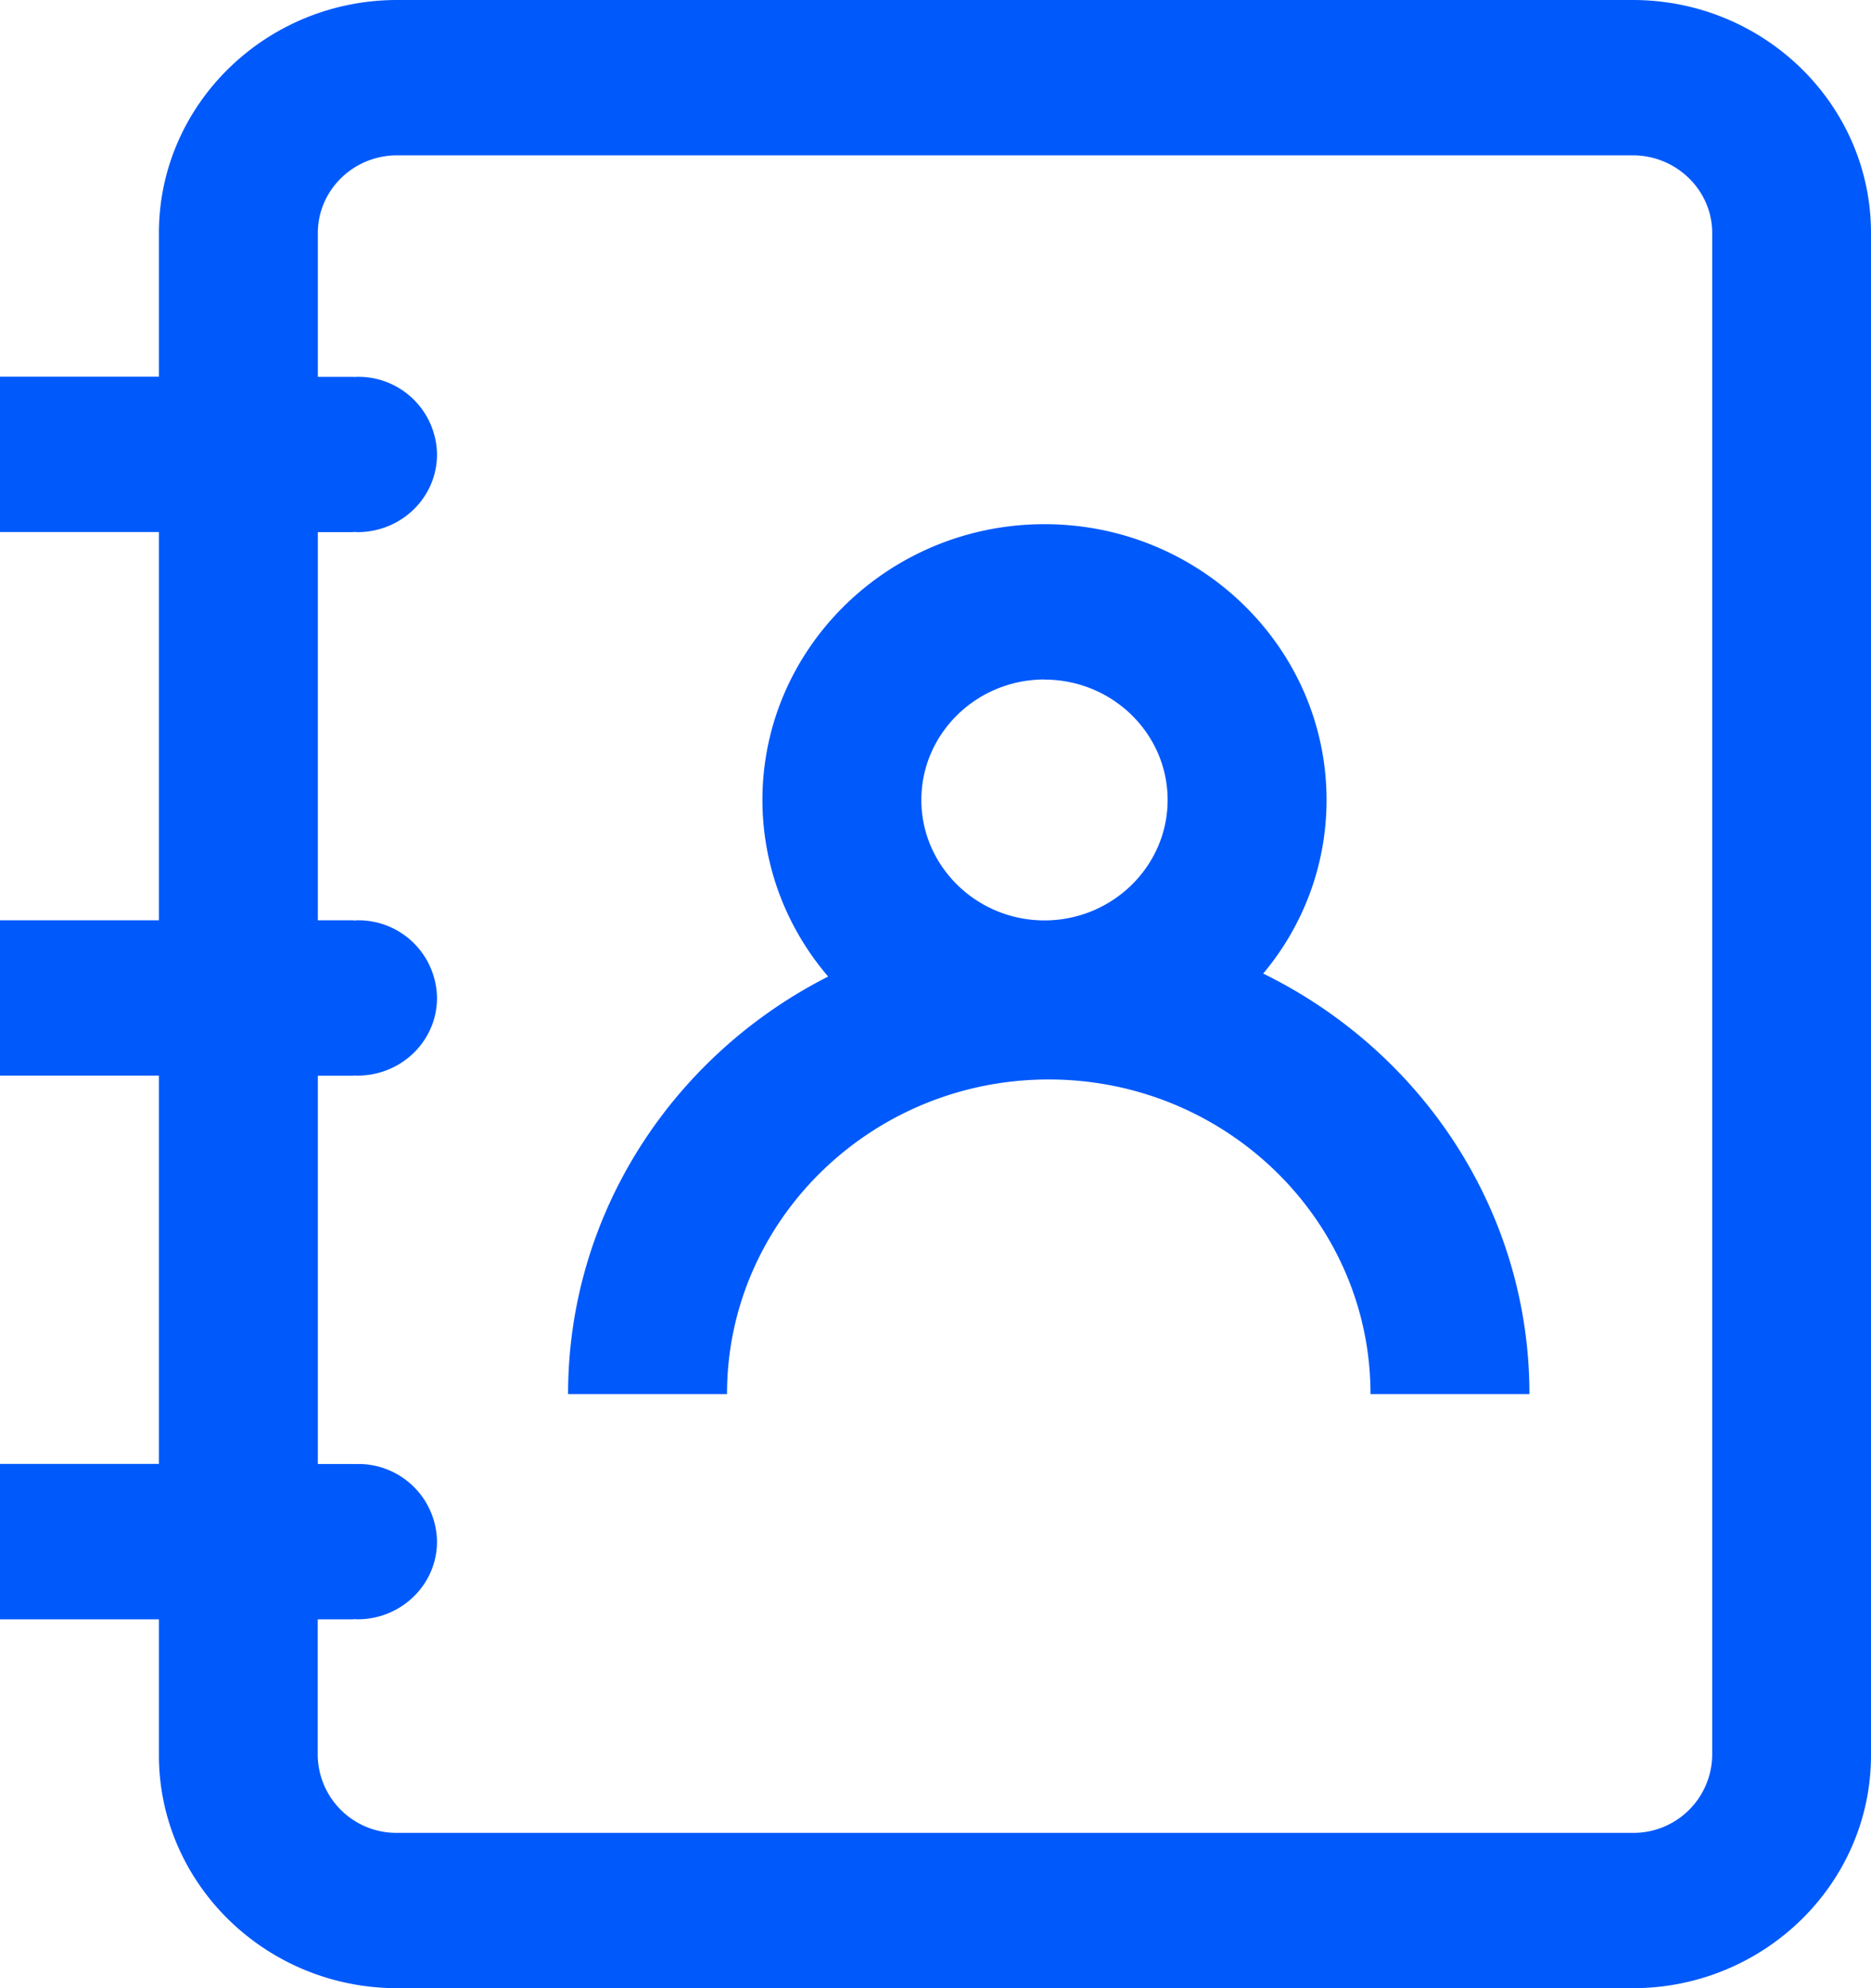 <svg width="16" height="17" fill="none" xmlns="http://www.w3.org/2000/svg">
    <path d="M13.962 0H3.397C2.273 0 1.359.894 1.359 1.992v1.229H0v1.328h1.359v3.32H0v1.328h1.359v3.32H0v1.329h1.359v1.162c0 1.098.914 1.992 2.038 1.992h10.565C15.086 17 16 16.106 16 15.008V1.992C16 .894 15.086 0 13.962 0zm.68 15.008a.673.673 0 0 1-.68.664H3.397a.673.673 0 0 1-.68-.664v-1.162h.306v-.002l.034.002c.376 0 .68-.298.68-.664a.672.672 0 0 0-.68-.664l-.034.001v-.001h-.305v-3.32h.305v-.002l.034.001c.376 0 .68-.297.68-.664a.672.672 0 0 0-.68-.664l-.034.002v-.002h-.305V4.55h.305v-.002l.034.002c.376 0 .68-.297.68-.664a.672.672 0 0 0-.68-.664l-.034.001v-.001h-.305V1.992c0-.366.304-.664.679-.664h10.565c.374 0 .68.298.68.664v13.016zm-3.84-6.683c.339-.405.542-.922.542-1.485 0-1.3-1.082-2.358-2.412-2.358-1.33 0-2.412 1.058-2.412 2.358 0 .574.212 1.101.562 1.51-1.32.67-2.224 2.019-2.224 3.57h1.359c0-1.483 1.234-2.69 2.751-2.69s2.752 1.207 2.752 2.69h1.359c0-1.571-.928-2.935-2.276-3.595zm-1.87-2.514c.58 0 1.053.461 1.053 1.029 0 .567-.473 1.03-1.053 1.03s-1.053-.463-1.053-1.03c0-.568.472-1.03 1.053-1.03z" fill="#0059FB"/>
</svg>
